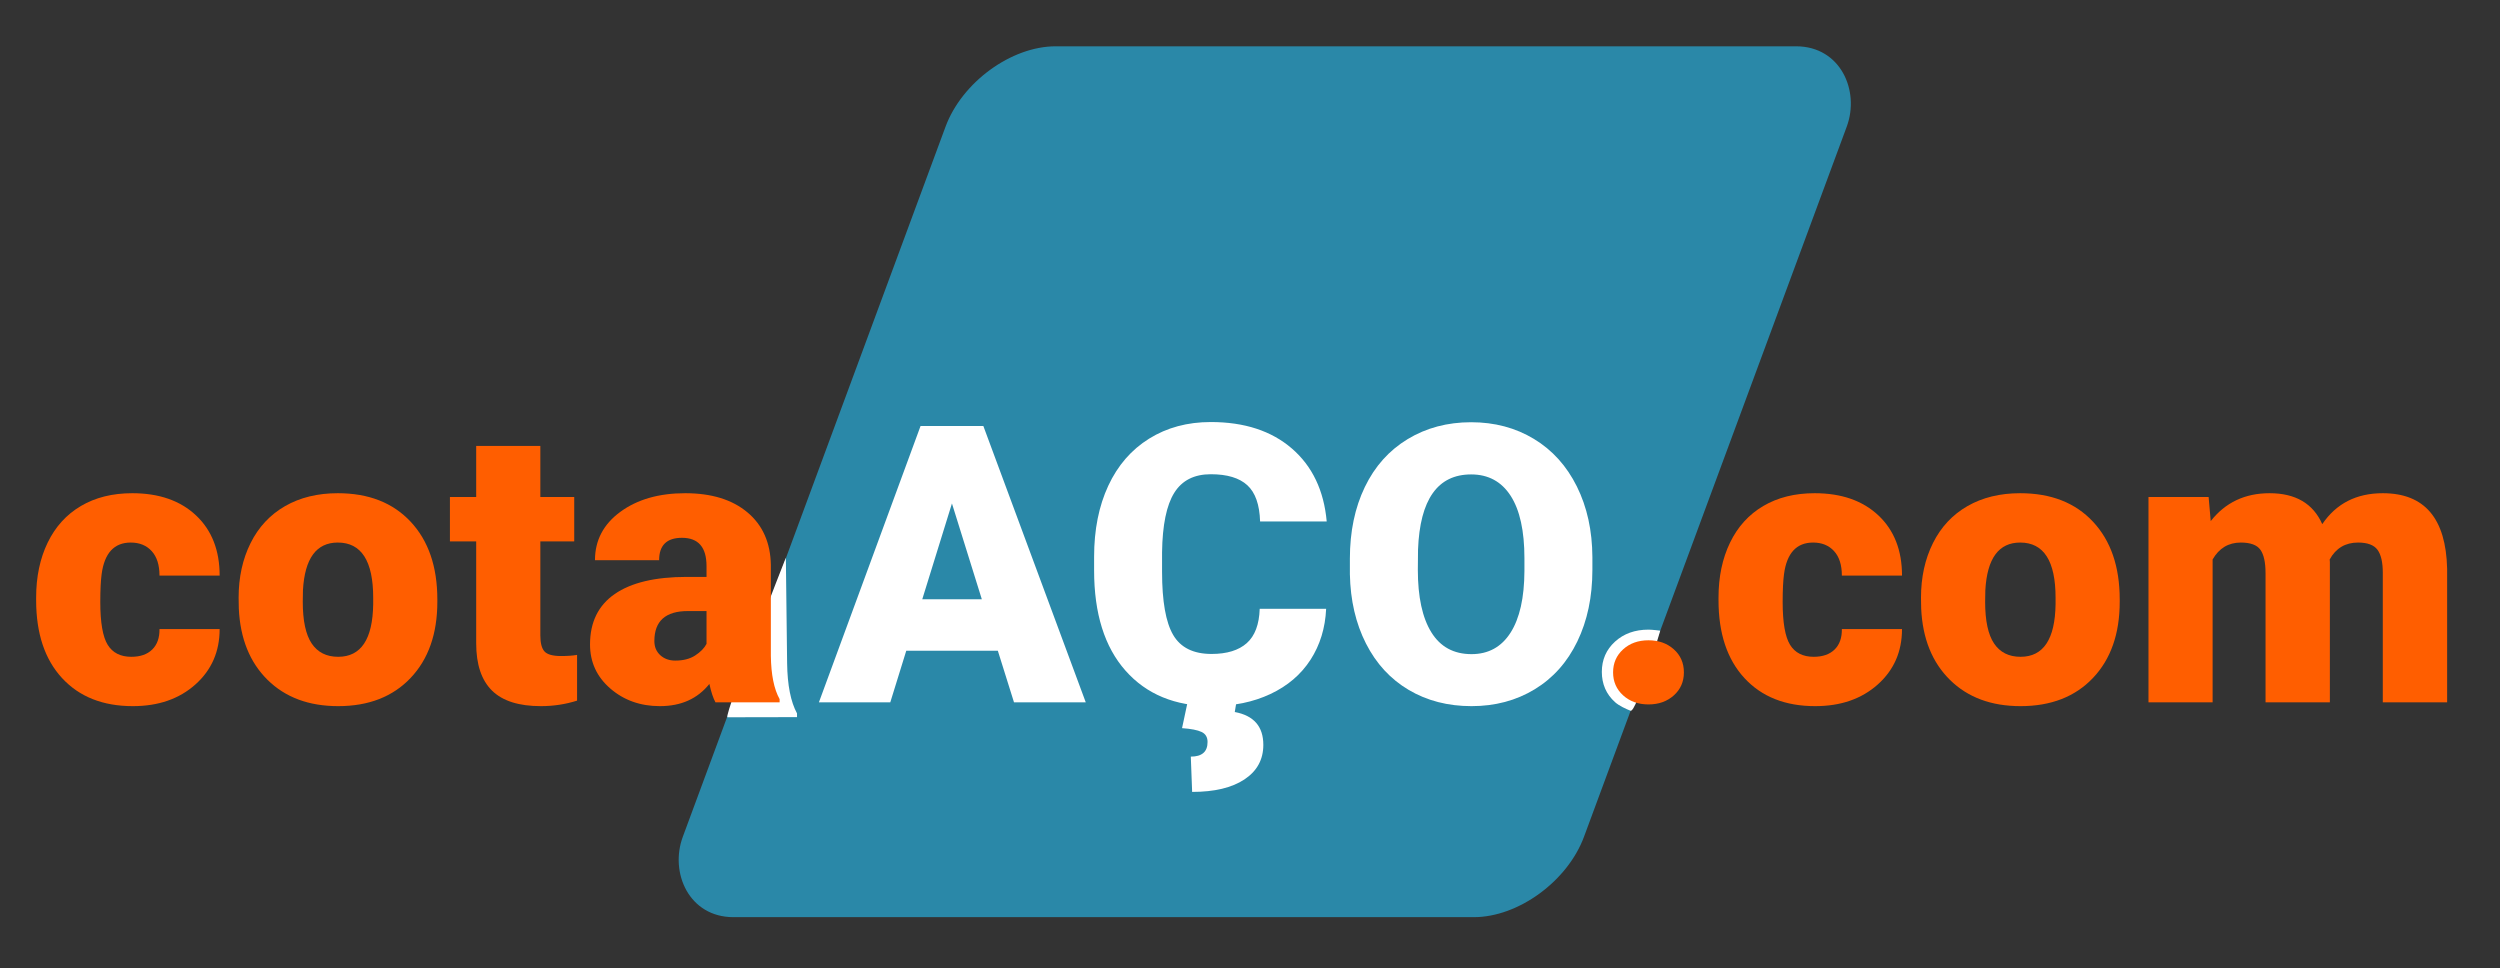 <?xml version="1.0" encoding="utf-8"?>
<svg viewBox="123.971 52.278 471.356 182.535" xmlns="http://www.w3.org/2000/svg">
  <rect x="123.971" y="52.278" width="471.356" height="182.535" fill="#333333" stroke="none"/>
  <rect x="251.326" y="107.086" width="169.912" height="164.191" style="fill: rgb(42, 136, 168);" transform="matrix(1, 0, -0.37, 1, 96.148, -46.077)" rx="15.153" ry="15.153"/>
  <path d="M 434.781 170.991 C 435.526 170.991 436.995 171.186 436.995 171.186 C 436.995 171.186 432.512 186.726 431.388 186.28 C 430.449 185.908 429.22 185.338 428.468 184.66 C 426.816 183.171 425.984 181.25 425.984 178.958 C 425.984 176.664 426.812 174.763 428.468 173.254 C 430.123 171.746 432.227 170.991 434.781 170.991 Z" style="paint-order: stroke; stroke-width: 5px; white-space: pre; fill: rgb(255, 255, 255);"/>
  <path d="M 261.111 187.514 C 260.625 186.602 272.138 157.432 272.138 157.432 L 272.377 177.331 C 272.431 181.449 273.052 184.6 274.242 186.783 L 274.242 187.487 L 261.111 187.514 Z" style="paint-order: stroke; stroke-width: 5px; white-space: pre; fill: rgb(255, 255, 255);"/>
  <path d="M 88.036 199.214 Q 90.584 199.214 91.983 197.832 Q 93.383 196.45 93.347 193.974 L 104.688 193.974 Q 104.688 200.362 100.112 204.453 Q 95.536 208.545 88.323 208.545 Q 79.853 208.545 74.972 203.233 Q 70.091 197.922 70.091 188.519 L 70.091 188.016 Q 70.091 182.131 72.262 177.627 Q 74.434 173.123 78.525 170.7 Q 82.616 168.278 88.215 168.278 Q 95.787 168.278 100.238 172.477 Q 104.688 176.676 104.688 183.853 L 93.347 183.853 Q 93.347 180.839 91.876 179.224 Q 90.404 177.609 87.928 177.609 Q 83.226 177.609 82.437 183.602 Q 82.186 185.504 82.186 188.842 Q 82.186 194.692 83.585 196.953 Q 84.985 199.214 88.036 199.214 Z" transform="matrix(1, 0, 0, 0.997, 60.694, -22.504)" style="fill: rgb(255, 94, 0); paint-order: stroke; stroke-width: 5px; white-space: pre;"/>
  <path d="M 108.267 188.052 Q 108.267 182.238 110.528 177.698 Q 112.789 173.159 117.024 170.718 Q 121.259 168.278 126.965 168.278 Q 135.686 168.278 140.71 173.679 Q 145.735 179.08 145.735 188.375 L 145.735 188.806 Q 145.735 197.886 140.692 203.215 Q 135.65 208.545 127.037 208.545 Q 118.747 208.545 113.722 203.574 Q 108.698 198.604 108.303 190.098 Z M 120.362 188.806 Q 120.362 194.189 122.048 196.701 Q 123.735 199.214 127.037 199.214 Q 133.497 199.214 133.64 189.273 L 133.64 188.052 Q 133.64 177.609 126.965 177.609 Q 120.9 177.609 120.397 186.617 Z" transform="matrix(1, 0, 0, 0.997, 60.694, -22.504)" style="fill: rgb(255, 94, 0); paint-order: stroke; stroke-width: 5px; white-space: pre;"/>
  <path d="M 165.154 159.341 L 165.154 168.995 L 171.542 168.995 L 171.542 177.393 L 165.154 177.393 L 165.154 195.158 Q 165.154 197.347 165.943 198.209 Q 166.733 199.07 169.065 199.07 Q 170.86 199.07 172.08 198.855 L 172.08 207.504 Q 168.814 208.545 165.261 208.545 Q 159.017 208.545 156.038 205.602 Q 153.059 202.659 153.059 196.666 L 153.059 177.393 L 148.106 177.393 L 148.106 168.995 L 153.059 168.995 L 153.059 159.341 Z" transform="matrix(1, 0, 0, 0.997, 60.694, -22.504)" style="fill: rgb(255, 94, 0); paint-order: stroke; stroke-width: 5px; white-space: pre;"/>
  <path d="M 251.41 198.065 L 234.147 198.065 L 231.133 207.827 L 217.674 207.827 L 236.839 155.573 L 248.682 155.573 L 267.99 207.827 L 254.46 207.827 Z M 237.162 188.339 L 248.395 188.339 L 242.76 170.216 Z" transform="matrix(1, 0, 0, 0.997, 60.694, -22.504)" style="fill: rgb(255, 255, 255); white-space: pre;"/>
  <path d="M 313.311 190.134 Q 313.06 195.589 310.368 199.77 Q 307.677 203.951 302.814 206.248 Q 297.951 208.545 291.706 208.545 Q 281.406 208.545 275.484 201.834 Q 269.563 195.122 269.563 182.884 L 269.563 180.3 Q 269.563 172.62 272.237 166.86 Q 274.91 161.1 279.935 157.96 Q 284.959 154.819 291.563 154.819 Q 301.073 154.819 306.851 159.826 Q 312.629 164.832 313.419 173.625 L 300.858 173.625 Q 300.714 168.852 298.453 166.77 Q 296.192 164.689 291.563 164.689 Q 286.861 164.689 284.672 168.206 Q 282.483 171.723 282.375 179.439 L 282.375 183.136 Q 282.375 191.498 284.475 195.087 Q 286.574 198.675 291.706 198.675 Q 296.049 198.675 298.346 196.63 Q 300.642 194.584 300.786 190.134 Z M 296.443 207.468 L 296.085 209.657 Q 301.468 210.662 301.468 215.866 Q 301.468 220.029 297.915 222.398 Q 294.362 224.766 288.046 224.766 L 287.794 218.091 Q 290.953 218.091 290.953 215.328 Q 290.953 213.964 289.822 213.426 Q 288.692 212.887 286.143 212.708 L 287.256 207.468 Z" transform="matrix(1, 0, 0, 0.997, 60.694, -22.504)" style="fill: rgb(255, 255, 255); white-space: pre;"/>
  <path d="M 363.51 182.777 Q 363.51 190.421 360.674 196.307 Q 357.839 202.192 352.617 205.369 Q 347.396 208.545 340.72 208.545 Q 334.045 208.545 328.877 205.476 Q 323.709 202.408 320.82 196.701 Q 317.931 190.995 317.787 183.602 L 317.787 180.659 Q 317.787 172.979 320.605 167.111 Q 323.422 161.243 328.68 158.049 Q 333.937 154.855 340.649 154.855 Q 347.288 154.855 352.492 158.014 Q 357.696 161.172 360.585 167.004 Q 363.474 172.836 363.51 180.372 Z M 350.697 180.587 Q 350.697 172.8 348.095 168.762 Q 345.493 164.725 340.649 164.725 Q 331.174 164.725 330.636 178.937 L 330.6 182.777 Q 330.6 190.457 333.148 194.584 Q 335.696 198.711 340.72 198.711 Q 345.493 198.711 348.077 194.656 Q 350.661 190.6 350.697 182.992 Z" transform="matrix(1, 0, 0, 0.997, 60.694, -22.504)" style="fill: rgb(255, 255, 255); white-space: pre;"/>
  <path d="M 374.087 196.091 Q 376.958 196.091 378.86 197.796 Q 380.763 199.501 380.763 202.157 Q 380.763 204.812 378.86 206.517 Q 376.958 208.222 374.087 208.222 Q 371.18 208.222 369.296 206.499 Q 367.412 204.776 367.412 202.157 Q 367.412 199.537 369.296 197.814 Q 371.18 196.091 374.087 196.091 Z" transform="matrix(1, 0, 0, 0.997, 60.694, -22.504)" style="fill: rgb(255, 94, 0); paint-order: stroke; stroke-width: 5px; white-space: pre;"/>
  <path d="M 405.234 199.214 Q 407.782 199.214 409.182 197.832 Q 410.582 196.45 410.546 193.974 L 421.886 193.974 Q 421.886 200.362 417.311 204.453 Q 412.735 208.545 405.521 208.545 Q 397.051 208.545 392.171 203.233 Q 387.29 197.922 387.29 188.519 L 387.29 188.016 Q 387.29 182.131 389.461 177.627 Q 391.632 173.123 395.724 170.7 Q 399.815 168.278 405.414 168.278 Q 412.986 168.278 417.436 172.477 Q 421.886 176.676 421.886 183.853 L 410.546 183.853 Q 410.546 180.839 409.074 179.224 Q 407.603 177.609 405.126 177.609 Q 400.425 177.609 399.635 183.602 Q 399.384 185.504 399.384 188.842 Q 399.384 194.692 400.784 196.953 Q 402.184 199.214 405.234 199.214 Z" transform="matrix(1, 0, 0, 0.997, 60.694, -22.504)" style="fill: rgb(255, 94, 0); paint-order: stroke; stroke-width: 5px; white-space: pre;"/>
  <path d="M 425.466 188.052 Q 425.466 182.238 427.727 177.698 Q 429.988 173.159 434.222 170.718 Q 438.457 168.278 444.164 168.278 Q 452.885 168.278 457.909 173.679 Q 462.933 179.08 462.933 188.375 L 462.933 188.806 Q 462.933 197.886 457.891 203.215 Q 452.849 208.545 444.235 208.545 Q 435.945 208.545 430.921 203.574 Q 425.896 198.604 425.501 190.098 Z M 437.56 188.806 Q 437.56 194.189 439.247 196.701 Q 440.934 199.214 444.235 199.214 Q 450.695 199.214 450.839 189.273 L 450.839 188.052 Q 450.839 177.609 444.164 177.609 Q 438.098 177.609 437.596 186.617 Z" transform="matrix(1, 0, 0, 0.997, 60.694, -22.504)" style="fill: rgb(255, 94, 0); paint-order: stroke; stroke-width: 5px; white-space: pre;"/>
  <path d="M 479.696 168.995 L 480.091 173.553 Q 484.218 168.278 491.181 168.278 Q 498.538 168.278 501.122 174.128 Q 505.07 168.278 512.535 168.278 Q 524.342 168.278 524.665 182.561 L 524.665 207.827 L 512.535 207.827 L 512.535 183.315 Q 512.535 180.336 511.53 178.972 Q 510.525 177.609 507.869 177.609 Q 504.28 177.609 502.522 180.803 L 502.557 181.305 L 502.557 207.827 L 490.427 207.827 L 490.427 183.387 Q 490.427 180.336 489.458 178.972 Q 488.489 177.609 485.762 177.609 Q 482.28 177.609 480.45 180.803 L 480.45 207.827 L 468.356 207.827 L 468.356 168.995 Z" transform="matrix(1, 0, 0, 0.997, 60.694, -22.504)" style="fill: rgb(255, 94, 0); paint-order: stroke; stroke-width: 5px; white-space: pre;"/>
  <path d="M 198.173 207.827 Q 197.527 206.643 197.024 204.346 Q 193.687 208.545 187.693 208.545 Q 182.202 208.545 178.362 205.225 Q 174.522 201.905 174.522 196.881 Q 174.522 190.565 179.188 187.335 Q 183.853 184.105 192.754 184.105 L 196.486 184.105 L 196.486 182.059 Q 196.486 176.712 191.856 176.712 Q 187.55 176.712 187.55 180.946 L 175.455 180.946 Q 175.455 175.312 180.246 171.795 Q 185.038 168.278 192.467 168.278 Q 199.896 168.278 204.202 171.902 Q 208.509 175.527 208.616 181.844 L 208.616 199.034 Q 208.688 204.382 210.267 207.217 L 210.267 207.827 Z M 190.6 199.931 Q 192.861 199.931 194.351 198.962 Q 195.84 197.993 196.486 196.773 L 196.486 190.565 L 192.969 190.565 Q 186.653 190.565 186.653 196.235 Q 186.653 197.886 187.765 198.909 Q 188.878 199.931 190.6 199.931 Z" style="fill: rgb(255, 94, 0); paint-order: stroke; stroke-width: 5px; white-space: pre;" transform="matrix(1, 0, 0, 0.997, 60.694, -22.504)"/>
</svg>